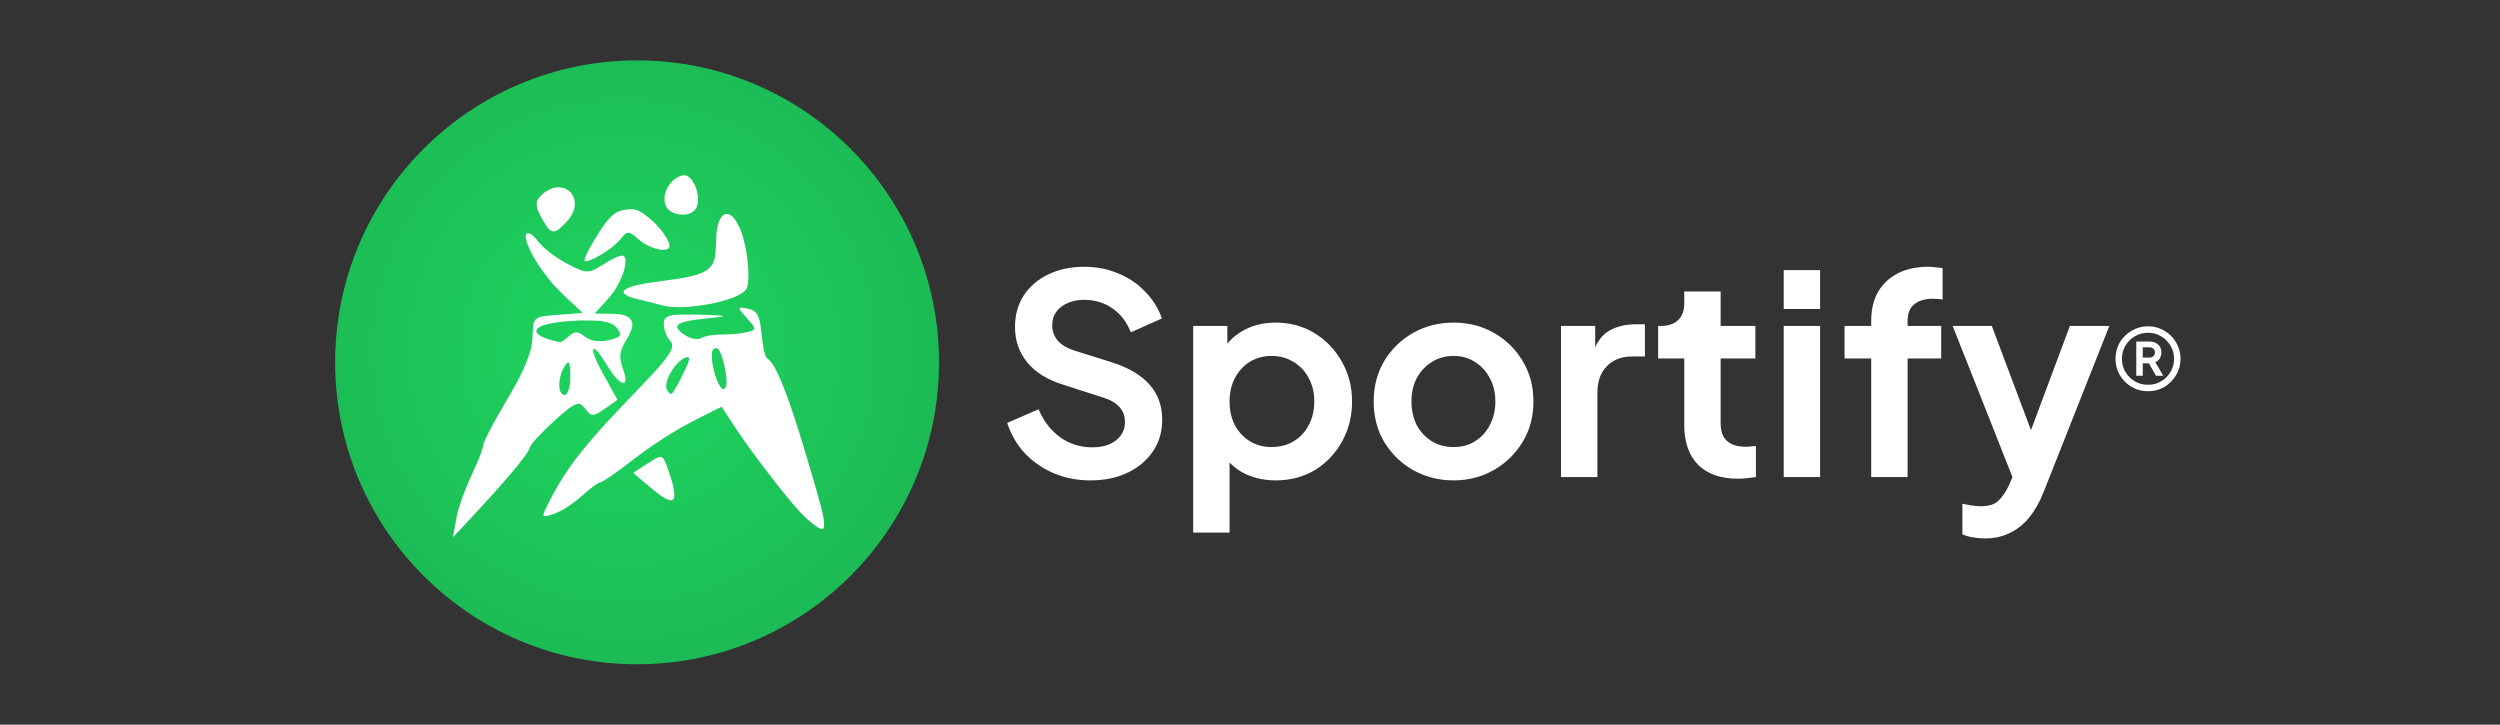 <svg width="828" height="240" viewBox="0 0 828 240" fill="none" xmlns="http://www.w3.org/2000/svg">
<rect x="0" y="0" width="828" height="240" fill="#333333" stroke="none"/>
<circle cx="211" cy="120" r="100" fill="url(#paint0_radial_204_48)"/>
<path d="M361.096 159.104C356.741 159.104 352.693 158.307 348.952 156.712C345.272 155.117 342.083 152.909 339.384 150.088C336.747 147.205 334.815 143.863 333.588 140.06L343.984 135.552C345.64 139.477 348.032 142.575 351.16 144.844C354.288 147.052 357.815 148.156 361.74 148.156C363.948 148.156 365.849 147.819 367.444 147.144C369.1 146.408 370.357 145.427 371.216 144.2C372.136 142.973 372.596 141.501 372.596 139.784C372.596 137.76 371.983 136.104 370.756 134.816C369.591 133.467 367.812 132.424 365.42 131.688L352.264 127.456C346.928 125.8 342.911 123.316 340.212 120.004C337.513 116.692 336.164 112.797 336.164 108.32C336.164 104.395 337.115 100.929 339.016 97.924C340.979 94.919 343.677 92.588 347.112 90.932C350.608 89.215 354.595 88.356 359.072 88.356C363.181 88.356 366.953 89.092 370.388 90.564C373.823 91.975 376.767 93.968 379.22 96.544C381.735 99.059 383.605 102.033 384.832 105.468L374.528 110.068C373.179 106.633 371.155 103.996 368.456 102.156C365.757 100.255 362.629 99.304 359.072 99.304C356.987 99.304 355.147 99.672 353.552 100.408C351.957 101.083 350.7 102.064 349.78 103.352C348.921 104.579 348.492 106.051 348.492 107.768C348.492 109.669 349.105 111.356 350.332 112.828C351.559 114.239 353.429 115.343 355.944 116.14L368.548 120.096C374.007 121.875 378.085 124.328 380.784 127.456C383.544 130.584 384.924 134.448 384.924 139.048C384.924 142.973 383.912 146.439 381.888 149.444C379.864 152.449 377.073 154.811 373.516 156.528C369.959 158.245 365.819 159.104 361.096 159.104ZM395.178 176.4V107.952H406.494V117.888L405.39 115.404C407.108 112.705 409.438 110.62 412.382 109.148C415.326 107.615 418.73 106.848 422.594 106.848C427.317 106.848 431.58 108.013 435.382 110.344C439.185 112.675 442.19 115.803 444.398 119.728C446.668 123.653 447.802 128.069 447.802 132.976C447.802 137.821 446.698 142.237 444.49 146.224C442.282 150.211 439.277 153.369 435.474 155.7C431.672 157.969 427.348 159.104 422.502 159.104C418.884 159.104 415.541 158.399 412.474 156.988C409.469 155.516 407.077 153.431 405.298 150.732L407.23 148.34V176.4H395.178ZM421.122 148.064C423.882 148.064 426.336 147.42 428.482 146.132C430.629 144.844 432.285 143.065 433.45 140.796C434.677 138.527 435.29 135.92 435.29 132.976C435.29 130.032 434.677 127.456 433.45 125.248C432.285 122.979 430.629 121.2 428.482 119.912C426.336 118.563 423.882 117.888 421.122 117.888C418.485 117.888 416.093 118.532 413.946 119.82C411.861 121.108 410.205 122.917 408.978 125.248C407.813 127.517 407.23 130.093 407.23 132.976C407.23 135.92 407.813 138.527 408.978 140.796C410.205 143.065 411.861 144.844 413.946 146.132C416.093 147.42 418.485 148.064 421.122 148.064ZM481.463 159.104C476.556 159.104 472.079 157.969 468.031 155.7C464.044 153.431 460.855 150.333 458.463 146.408C456.132 142.483 454.967 138.005 454.967 132.976C454.967 127.947 456.132 123.469 458.463 119.544C460.855 115.619 464.044 112.521 468.031 110.252C472.018 107.983 476.495 106.848 481.463 106.848C486.37 106.848 490.816 107.983 494.803 110.252C498.79 112.521 501.948 115.619 504.279 119.544C506.671 123.408 507.867 127.885 507.867 132.976C507.867 138.005 506.671 142.483 504.279 146.408C501.887 150.333 498.698 153.431 494.711 155.7C490.724 157.969 486.308 159.104 481.463 159.104ZM481.463 148.064C484.162 148.064 486.523 147.42 488.547 146.132C490.632 144.844 492.258 143.065 493.423 140.796C494.65 138.465 495.263 135.859 495.263 132.976C495.263 130.032 494.65 127.456 493.423 125.248C492.258 122.979 490.632 121.2 488.547 119.912C486.523 118.563 484.162 117.888 481.463 117.888C478.703 117.888 476.28 118.563 474.195 119.912C472.11 121.2 470.454 122.979 469.227 125.248C468.062 127.456 467.479 130.032 467.479 132.976C467.479 135.859 468.062 138.465 469.227 140.796C470.454 143.065 472.11 144.844 474.195 146.132C476.28 147.42 478.703 148.064 481.463 148.064ZM517.007 158V107.952H528.323V119.084L527.403 117.428C528.568 113.687 530.377 111.08 532.831 109.608C535.345 108.136 538.351 107.4 541.847 107.4H544.791V118.072H540.467C537.032 118.072 534.272 119.145 532.187 121.292C530.101 123.377 529.059 126.321 529.059 130.124V158H517.007ZM575.58 158.552C569.938 158.552 565.552 157.019 562.424 153.952C559.358 150.824 557.824 146.439 557.824 140.796V118.716H549.176V107.952H550.096C552.55 107.952 554.451 107.308 555.8 106.02C557.15 104.732 557.824 102.861 557.824 100.408V96.544H569.876V107.952H581.376V118.716H569.876V140.152C569.876 141.808 570.152 143.219 570.704 144.384C571.318 145.549 572.238 146.439 573.464 147.052C574.752 147.665 576.378 147.972 578.34 147.972C578.77 147.972 579.26 147.941 579.812 147.88C580.426 147.819 581.008 147.757 581.56 147.696V158C580.702 158.123 579.72 158.245 578.616 158.368C577.512 158.491 576.5 158.552 575.58 158.552ZM590.768 158V107.952H602.82V158H590.768ZM590.768 102.34V89.46H602.82V102.34H590.768ZM619.744 158V118.716H610.912V107.952H619.744V106.296C619.744 102.493 620.511 99.273 622.044 96.636C623.639 93.937 625.847 91.883 628.668 90.472C631.489 89.061 634.832 88.356 638.696 88.356C639.432 88.356 640.229 88.417 641.088 88.54C642.008 88.601 642.775 88.693 643.388 88.816V99.212C642.775 99.089 642.192 99.028 641.64 99.028C641.149 98.967 640.689 98.936 640.26 98.936C637.561 98.936 635.476 99.549 634.004 100.776C632.532 101.941 631.796 103.781 631.796 106.296V107.952H642.928V118.716H631.796V158H619.744ZM657.395 178.332C656.046 178.332 654.727 178.209 653.439 177.964C652.151 177.78 650.986 177.443 649.943 176.952V166.832C650.74 167.016 651.691 167.2 652.795 167.384C653.96 167.568 655.034 167.66 656.015 167.66C658.775 167.66 660.768 167.016 661.995 165.728C663.283 164.44 664.418 162.753 665.399 160.668L668.711 152.94L668.527 163.06L646.723 107.952H659.695L674.967 148.616H670.367L685.547 107.952H698.611L676.807 163.06C675.519 166.311 673.955 169.071 672.115 171.34C670.275 173.609 668.128 175.327 665.675 176.492C663.283 177.719 660.523 178.332 657.395 178.332Z" fill="white"/>
<path d="M711.44 129.576C709.452 129.576 707.632 129.1 705.98 128.148C704.356 127.168 703.054 125.866 702.074 124.242C701.122 122.59 700.646 120.784 700.646 118.824C700.646 116.836 701.122 115.03 702.074 113.406C703.054 111.782 704.356 110.494 705.98 109.542C707.632 108.562 709.452 108.072 711.44 108.072C712.924 108.072 714.31 108.352 715.598 108.912C716.914 109.472 718.062 110.242 719.042 111.222C720.022 112.202 720.792 113.35 721.352 114.666C721.912 115.954 722.192 117.34 722.192 118.824C722.192 120.784 721.702 122.59 720.722 124.242C719.77 125.866 718.482 127.168 716.858 128.148C715.234 129.1 713.428 129.576 711.44 129.576ZM711.44 127.434C713.036 127.434 714.478 127.056 715.766 126.3C717.082 125.544 718.118 124.508 718.874 123.192C719.658 121.876 720.05 120.42 720.05 118.824C720.05 117.228 719.658 115.786 718.874 114.498C718.118 113.182 717.082 112.146 715.766 111.39C714.478 110.606 713.036 110.214 711.44 110.214C709.816 110.214 708.346 110.606 707.03 111.39C705.742 112.146 704.706 113.182 703.922 114.498C703.166 115.786 702.788 117.228 702.788 118.824C702.788 120.42 703.166 121.876 703.922 123.192C704.706 124.48 705.742 125.516 707.03 126.3C708.346 127.056 709.816 127.434 711.44 127.434ZM707.534 124.452V113.112H711.902C713.05 113.112 713.988 113.434 714.716 114.078C715.472 114.694 715.85 115.576 715.85 116.724C715.85 117.424 715.682 118.068 715.346 118.656C715.038 119.216 714.534 119.65 713.834 119.958L716.48 124.452H714.044L711.734 120.336H709.676V124.452H707.534ZM709.676 118.446H711.902C712.462 118.446 712.896 118.278 713.204 117.942C713.54 117.606 713.708 117.2 713.708 116.724C713.708 116.22 713.54 115.814 713.204 115.506C712.896 115.198 712.462 115.044 711.902 115.044H709.676V118.446Z" fill="white"/>
<g clip-path="url(#clip0_204_48)">
<path d="M225.799 58.134C223.723 58.73 221.84 60.438 220.831 62.627C220.225 63.942 220.1 64.499 220.11 65.92C220.12 67.341 220.273 67.936 220.879 68.819C221.936 70.355 224.501 71.315 226.856 71.046C228.797 70.826 230.056 70.048 230.719 68.637C231.862 66.227 230.873 61.456 228.758 59.171C227.836 58.182 226.846 57.837 225.799 58.134Z" fill="white"/>
<path d="M183.575 62.166C181.365 62.675 178.588 64.797 177.954 66.458C177.723 67.043 177.713 68.07 177.925 68.867C178.386 70.682 180.76 74.934 181.865 75.952C182.816 76.826 183.729 76.845 184.978 76.019C185.526 75.645 187.65 73.523 188.38 72.621C190.609 69.827 191.022 66.669 189.456 64.317C188.88 63.443 187.967 62.742 186.852 62.32C186.112 62.042 184.459 61.965 183.575 62.166Z" fill="white"/>
<path d="M208.425 69.299C206.282 69.414 204.572 69.981 203.246 70.998C201.862 72.064 200.219 74.099 198.306 77.104C195.481 81.539 193.627 85.158 193.627 86.224C193.627 86.493 193.646 86.512 194.001 86.512C195.126 86.512 197.96 85.168 200.689 83.344C202.804 81.923 204.552 80.406 205.667 79.024C206.936 77.45 207.387 77.085 208.089 77.085C208.781 77.085 209.53 77.565 211.308 79.11C212.432 80.08 213.268 80.656 214.469 81.27C217.698 82.912 221.004 83.248 221.619 81.99C221.772 81.664 221.782 81.587 221.648 80.934C221.09 78.246 217.025 73.389 213.182 70.816C211.548 69.722 210.26 69.203 209.309 69.251C209.117 69.261 208.713 69.28 208.425 69.299Z" fill="white"/>
<path d="M239.838 71.056C239.031 71.478 238.31 72.592 237.887 74.061C237.388 75.77 237.263 76.854 237.157 80.368C237.042 84.41 236.811 85.811 236.023 87.318C234.976 89.325 232.871 90.554 228.835 91.494C226.452 92.051 223.694 92.502 218.803 93.136C212.547 93.952 209.367 94.643 207.647 95.555C206.1 96.371 206.186 97.206 207.896 98.032C208.925 98.531 209.722 98.752 213.547 99.664C215.334 100.077 217.477 100.624 218.303 100.854C220.158 101.392 221.013 101.536 222.983 101.68C226.231 101.92 231.305 101.459 235.879 100.518C241.818 99.29 246.026 97.523 247.122 95.805C248.602 93.453 247.843 83.776 245.661 77.133C244.969 75.03 243.566 72.592 242.529 71.69C241.625 70.902 240.588 70.662 239.838 71.056Z" fill="white"/>
<path d="M174.408 77.392C173.168 78.63 175.926 84.736 180.414 90.688C183.133 94.288 184.555 95.795 190.148 100.96C192.493 103.13 193.012 103.648 192.839 103.667C192.714 103.686 190.763 103.821 188.486 103.984C180.202 104.57 178.963 104.742 177.896 105.453C176.781 106.192 176.541 107.027 176.426 110.512C176.32 113.43 176.118 114.707 175.417 116.944C174.168 120.918 172.13 125.19 168.613 131.2C165.865 135.904 165.289 136.902 164.395 138.496C162.588 141.731 160.859 145.13 160.301 146.56C160.196 146.819 160.08 147.232 160.042 147.472C159.792 149.104 158.581 152.205 156.342 157.024C153.988 162.083 152.056 167.392 151.297 170.896C151.076 171.942 150.019 177.846 150.048 177.885C150.096 177.942 159.523 167.795 162.829 164.128C170.045 156.131 174.735 150.314 175.311 148.672C175.83 147.174 176.608 146.214 180.068 142.758C183.066 139.773 186.304 136.864 188.418 135.261C189.908 134.138 191.109 133.629 191.916 133.782C192.464 133.878 193.012 134.358 194.021 135.616C195.097 136.97 195.539 137.315 196.25 137.373C196.894 137.421 197.557 137.171 198.681 136.47C199.863 135.731 204.485 132.496 204.485 132.41C204.485 132.371 203.342 130.288 201.939 127.782C200.536 125.277 198.998 122.474 198.537 121.552C196.144 116.829 195.712 114.198 197.643 116.157C198.364 116.896 199.142 117.962 200.372 119.901C200.824 120.621 201.477 121.648 201.814 122.176C203.246 124.451 204.86 126.237 205.907 126.717C206.388 126.938 206.465 126.947 206.686 126.822C207.445 126.39 207.339 125.152 206.263 121.984C204.946 118.144 205.167 116.33 207.368 112.71C209.338 109.475 209.828 107.738 209.184 106.298C208.704 105.213 207.57 104.541 205.542 104.118C204.879 103.984 203.985 103.946 200.814 103.898L196.913 103.84L199.363 101.2C202.755 97.552 203.755 96.189 205.215 93.232C206.407 90.822 207.06 88.691 207.147 86.934C207.205 85.725 207.118 85.331 206.705 84.938C205.917 84.179 203.861 85.034 198.499 88.365C194.962 90.554 193.838 90.477 188.486 87.683C185.92 86.339 183.71 84.918 181.673 83.286C180.173 82.086 179.116 81.05 178.117 79.792C176.416 77.68 175.023 76.778 174.408 77.392ZM199.104 106.326C201.074 106.605 202.467 107.066 203.438 107.786C204.447 108.525 205.533 110.195 205.398 110.79C205.244 111.491 204.312 111.981 202.064 112.566C200.67 112.931 199.604 113.037 198.239 112.979C196.192 112.874 195.01 112.47 193.482 111.338C191.215 109.648 190.292 109.658 188.389 111.386C187.419 112.269 186.285 113.046 185.747 113.21C185.43 113.306 185.199 113.277 184.046 113.008C179.693 111.99 177.271 110.627 177.675 109.408C178.242 107.68 182.979 106.566 191.464 106.154C193.108 106.077 198.133 106.182 199.104 106.326ZM188.572 120.496C188.956 121.456 189.024 125.891 188.687 127.725C188.38 129.366 187.842 130.538 187.284 130.768C186.765 130.989 186.006 130.518 185.622 129.76C185.045 128.579 185.122 126.016 185.805 123.904C186.448 121.888 187.765 119.872 188.303 120.083C188.37 120.102 188.486 120.294 188.572 120.496Z" fill="white"/>
<path d="M245.114 101.968C244.71 102.218 245.027 102.717 247.103 105.04C248.736 106.874 249.371 107.661 249.64 108.16C250.139 109.101 249.765 109.427 247.564 109.974C245.469 110.493 242.269 110.8 238.868 110.8C235.985 110.8 233.976 111.146 232.458 111.875C231.66 112.269 231.593 112.278 230.719 112.278C229.287 112.278 227.884 111.76 226.346 110.656C225.001 109.696 224.28 108.851 224.28 108.246C224.28 107.171 226.318 106.432 230.959 105.818C231.757 105.712 233.698 105.491 235.283 105.328C238.32 105.021 239.338 104.877 239.415 104.752C239.483 104.637 239.098 104.57 237.81 104.464C234.466 104.205 225.597 104.08 223.704 104.272C221.58 104.483 220.59 104.906 220.129 105.798C219.889 106.259 219.86 106.403 219.86 107.286C219.86 108.41 220.081 109.446 220.581 110.627C221.004 111.626 221.282 112.086 222.003 112.979L222.599 113.718V114.496C222.599 115.187 222.56 115.341 222.243 116.013C221.551 117.462 220.35 119.104 218.14 121.648C216.391 123.645 214.892 125.258 209.05 131.344C201.871 138.842 200.738 140.051 197.518 143.728C189.956 152.368 185.862 158.262 181.673 166.576C180.481 168.918 180.106 169.792 180.02 170.33C179.972 170.637 179.991 170.704 180.202 170.848C180.51 171.04 181.115 170.954 182.691 170.454C185.737 169.485 189.245 167.325 192.618 164.32C195.942 161.354 197.643 160.125 199.123 159.616C200.295 159.213 204.053 156.592 209.386 152.454C214.364 148.605 220.273 144.64 225.693 141.539C227.817 140.32 238.944 134.627 239.031 134.723C239.04 134.742 239.8 135.914 240.713 137.344C245.469 144.774 250.745 152.109 257.327 160.432C263.823 168.65 266.629 171.664 270.127 174.17C271.655 175.264 272.337 175.456 272.75 174.899C272.923 174.659 272.952 174.496 272.942 173.603C272.933 171.184 271.789 166.778 267.369 151.984C263.794 140.061 261.565 133.302 259.374 127.84C257.279 122.598 255.674 119.747 254.339 118.902C253.887 118.614 253.743 118.394 253.455 117.558C252.926 116.051 252.58 114.035 252.205 110.32C251.783 106.25 251.331 104.666 250.216 103.456C249.582 102.765 248.765 102.41 247.151 102.122C245.902 101.901 245.296 101.853 245.114 101.968ZM237.686 115.466C238.233 115.821 238.839 117.117 239.396 119.104C240.443 122.848 240.866 126.074 240.52 127.734C240.376 128.445 240.011 128.877 239.559 128.877C238.656 128.877 237.378 126.362 236.484 122.848C235.946 120.755 235.773 119.526 235.773 117.904C235.773 116.656 235.793 116.474 235.975 116.118C236.35 115.408 237.147 115.11 237.686 115.466ZM228.124 118.47C228.432 119.056 227.865 120.611 226.01 124.288C223.569 129.126 222.724 130.48 222.166 130.48C221.897 130.48 221.465 130.029 221.013 129.28C220.735 128.81 220.677 128.608 220.648 128.042C220.494 125.056 223.819 119.91 226.789 118.528C227.423 118.23 227.98 118.211 228.124 118.47Z" fill="white"/>
<path d="M217.967 151.466C217.746 151.542 217.246 151.782 216.862 152.003C216.247 152.349 209.953 156.41 209.741 156.592C209.665 156.659 216.084 162.064 217.746 163.331C220.331 165.299 221.897 166.01 222.733 165.568C223.195 165.338 223.339 164.886 223.339 163.744C223.329 162.17 222.81 160.048 221.436 155.939C220.389 152.79 219.851 151.744 219.12 151.446C218.726 151.283 218.476 151.283 217.967 151.466Z" fill="white"/>
</g>
<defs>
<radialGradient id="paint0_radial_204_48" cx="0" cy="0" r="1" gradientUnits="userSpaceOnUse" gradientTransform="translate(206.5 116.25) rotate(87.516) scale(103.848)">
<stop stop-color="#1ED760"/>
<stop offset="1" stop-color="#1CBB55"/>
</radialGradient>
<clipPath id="clip0_204_48">
<rect width="123" height="120" fill="white" transform="translate(150 58)"/>
</clipPath>
</defs>
</svg>
